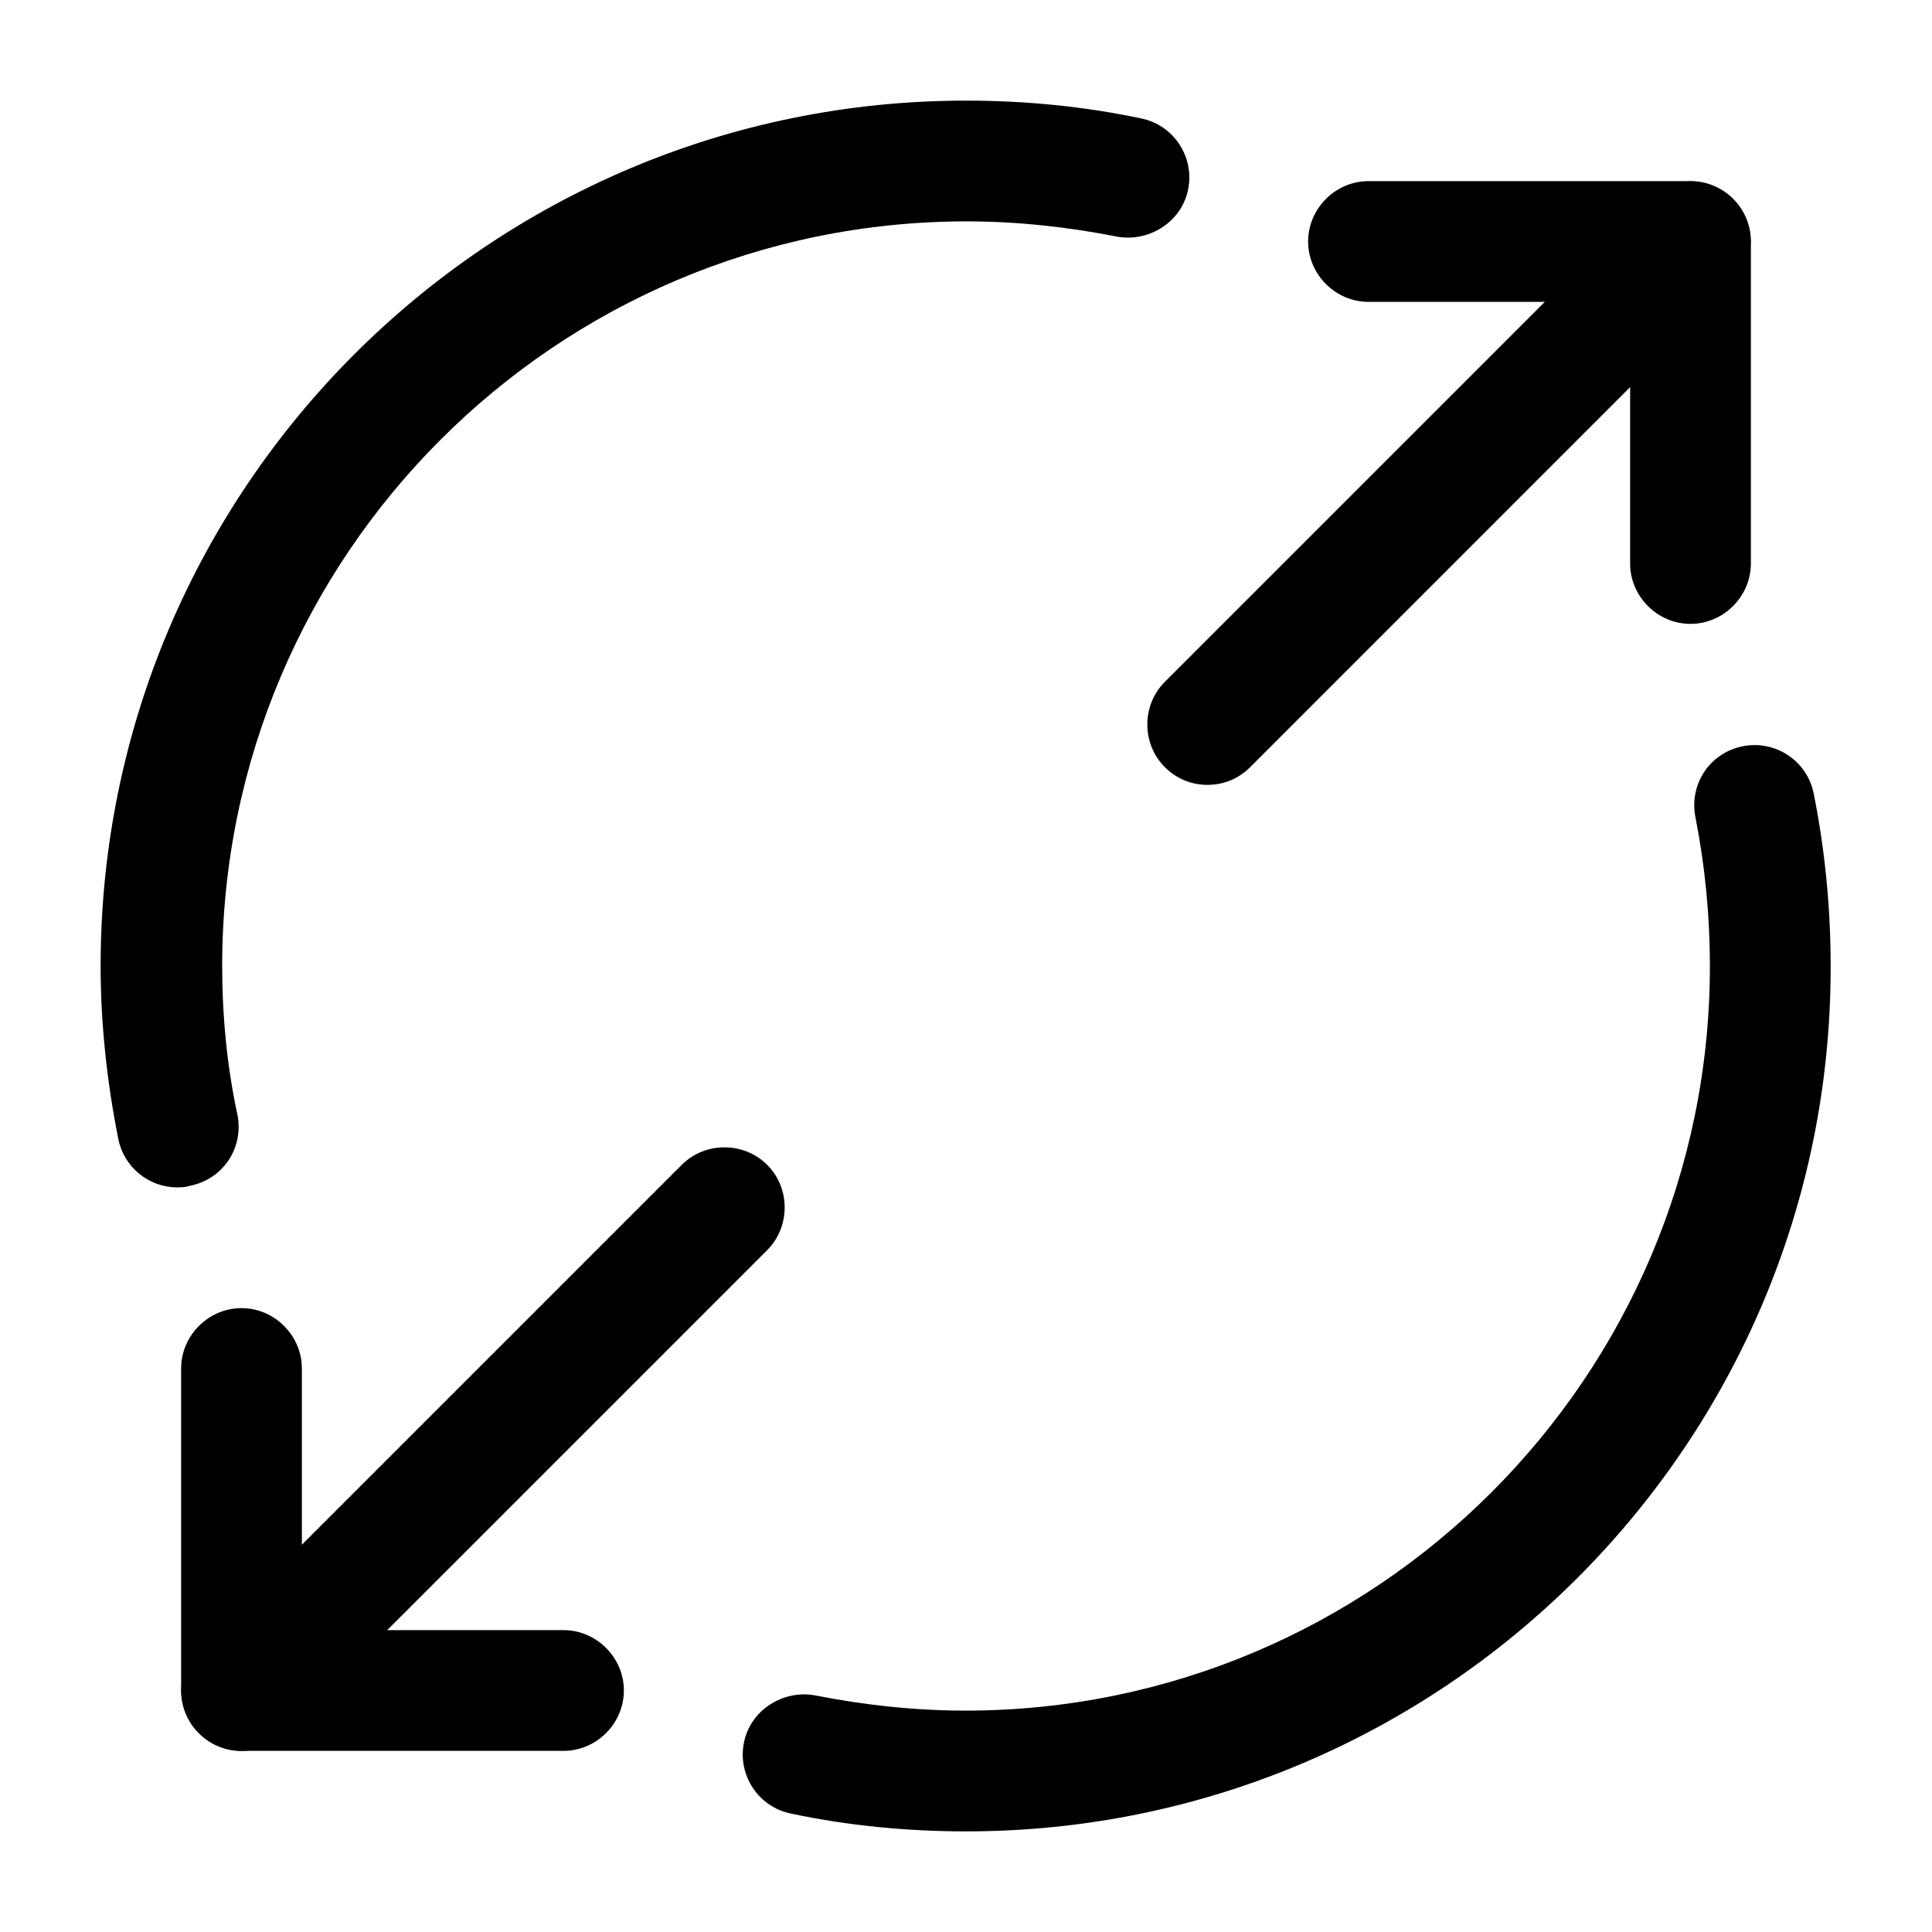 <svg
  width="24"
  height="24"
  viewBox="0 0 24 24"
  fill="none"
  xmlns="http://www.w3.org/2000/svg"
>
<path
    d="M21 7.75C20.59 7.75 20.25 7.41 20.25 7V3.75H17C16.59 3.75 16.25 3.41 16.25 3C16.25 2.59 16.59 2.25 17 2.25H21C21.41 2.25 21.75 2.59 21.75 3V7C21.75 7.41 21.41 7.75 21 7.75Z"
    fill="currentColor"
  />
<path
    d="M14.999 9.75C14.809 9.75 14.62 9.68 14.47 9.53C14.18 9.24 14.18 8.76 14.47 8.47L20.47 2.47C20.759 2.18 21.239 2.18 21.529 2.47C21.82 2.76 21.82 3.24 21.529 3.53L15.53 9.53C15.38 9.68 15.19 9.75 14.999 9.75Z"
    fill="currentColor"
  />
<path
    d="M7 21.75H3C2.59 21.75 2.25 21.41 2.25 21V17C2.25 16.59 2.59 16.25 3 16.25C3.41 16.25 3.75 16.59 3.75 17V20.25H7C7.41 20.25 7.75 20.59 7.75 21C7.75 21.41 7.41 21.75 7 21.75Z"
    fill="currentColor"
  />
<path
    d="M2.999 21.75C2.809 21.75 2.619 21.68 2.469 21.53C2.179 21.24 2.179 20.76 2.469 20.47L8.469 14.47C8.759 14.18 9.24 14.18 9.53 14.47C9.82 14.76 9.82 15.24 9.53 15.53L3.53 21.53C3.38 21.68 3.189 21.75 2.999 21.75Z"
    fill="currentColor"
  />
<path
    d="M2.2 14.75C1.85 14.75 1.54 14.5 1.47 14.15C1.33 13.45 1.25 12.72 1.25 12C1.25 6.07 6.07 1.25 12 1.25C12.73 1.25 13.46 1.32 14.17 1.47C14.58 1.55 14.84 1.95 14.76 2.35C14.68 2.76 14.27 3.01 13.88 2.94C13.27 2.82 12.64 2.75 12.01 2.75C6.91 2.75 2.76 6.9 2.76 12C2.76 12.62 2.82 13.25 2.95 13.85C3.03 14.26 2.77 14.65 2.36 14.73C2.3 14.75 2.25 14.75 2.2 14.75Z"
    fill="currentColor"
  />
<path
    d="M12.001 22.75C11.271 22.75 10.541 22.68 9.831 22.53C9.421 22.45 9.161 22.05 9.241 21.65C9.321 21.24 9.731 20.99 10.121 21.06C10.731 21.18 11.361 21.25 11.991 21.25C17.091 21.25 21.241 17.1 21.241 12C21.241 11.38 21.181 10.76 21.061 10.15C20.981 9.74 21.241 9.35 21.651 9.27C22.051 9.19 22.451 9.45 22.531 9.86C22.671 10.56 22.741 11.28 22.741 12C22.751 17.93 17.931 22.75 12.001 22.75Z"
    fill="currentColor"
  />
</svg>
